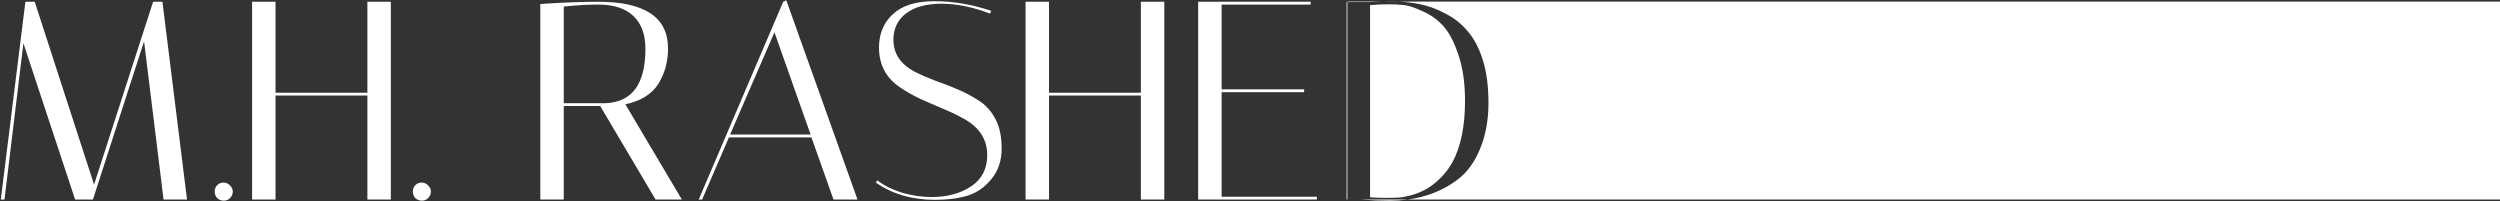 <svg width="1566" height="126" viewBox="0 0 1566 126" fill="none" xmlns="http://www.w3.org/2000/svg">
<rect x="0" y="0" width="1566" height="126" fill="#333333" stroke="none"/>
<path fill-rule="evenodd" clip-rule="evenodd" d="M0.505 125H2.806L14.665 27.119L47.056 125H58.207L90.244 25.88L102.457 125H117.148L101.749 1.1H95.908L58.915 115.619L21.745 1.1H15.904L0.505 125ZM136.077 124.115C137.257 125.177 138.614 125.708 140.148 125.708C141.682 125.708 142.98 125.177 144.042 124.115C145.222 122.935 145.812 121.578 145.812 120.044C145.812 118.51 145.222 117.212 144.042 116.15C142.98 114.97 141.623 114.38 139.971 114.38C138.437 114.38 137.139 114.911 136.077 115.973C135.015 117.035 134.484 118.392 134.484 120.044C134.484 121.578 135.015 122.935 136.077 124.115ZM157.911 125H172.602V59.864H230.127V125H244.818V1.1H230.127V58.094H172.602V1.1H157.911V125ZM260.185 124.115C261.365 125.177 262.722 125.708 264.256 125.708C265.79 125.708 267.088 125.177 268.15 124.115C269.33 122.935 269.92 121.578 269.92 120.044C269.92 118.51 269.33 117.212 268.15 116.15C267.088 114.97 265.731 114.38 264.079 114.38C262.545 114.38 261.247 114.911 260.185 115.973C259.123 117.035 258.592 118.392 258.592 120.044C258.592 121.578 259.123 122.935 260.185 124.115ZM374.736 1.1C364.234 1.1 352.139 1.572 338.451 2.516V125H353.142V66.413H375.975L410.667 125H427.128L391.728 65.351C401.522 63.227 408.425 58.92 412.437 52.43C416.449 45.94 418.455 38.565 418.455 30.305C418.455 10.835 403.882 1.1 374.736 1.1ZM353.142 4.109C360.694 3.283 367.892 2.87 374.736 2.87C384.53 2.87 391.905 5.289 396.861 10.127C401.817 14.847 404.295 21.691 404.295 30.659C404.295 52.607 395.976 63.935 379.338 64.643H353.142V4.109ZM437.674 125H439.798L456.613 86.06H508.297L522.103 125H537.148L492.544 0.215L490.597 1.1L437.674 125ZM457.321 84.29L485.11 20.216L507.766 84.29H457.321ZM589.73 2.339C599.288 2.339 609.436 4.404 620.174 8.534L620.882 6.764C608.846 2.752 596.987 0.746 585.305 0.746C573.741 0.746 565.068 3.46 559.286 8.888C553.504 14.198 550.613 21.16 550.613 29.774C550.613 40.63 555.097 49.008 564.065 54.908C568.077 57.622 572.502 60.1 577.34 62.342C582.178 64.466 586.957 66.531 591.677 68.537C596.515 70.543 600.94 72.726 604.952 75.086C613.92 80.396 618.404 87.771 618.404 97.211C618.404 105.825 614.982 112.374 608.138 116.858C601.412 121.224 593.27 123.407 583.712 123.407C577.222 123.407 570.85 122.463 564.596 120.575C558.46 118.569 553.445 116.032 549.551 112.964L548.666 114.38C558.932 121.578 571.322 125.177 585.836 125.177C593.624 125.177 600.409 124.292 606.191 122.522C612.091 120.634 617.106 117.094 621.236 111.902C625.366 106.71 627.431 100.456 627.431 93.14C627.431 85.706 626.192 79.629 623.714 74.909C621.236 70.071 617.991 66.295 613.979 63.581C609.967 60.867 605.542 58.448 600.704 56.324C595.866 54.2 591.028 52.312 586.19 50.66C581.47 48.89 577.104 47.002 573.092 44.996C564.124 40.276 559.64 33.609 559.64 24.995C559.64 17.915 562.295 12.369 567.605 8.357C572.915 4.345 580.29 2.339 589.73 2.339ZM642.413 125H657.104V59.864H714.629V125H729.32V1.1H714.629V58.094H657.104V1.1H642.413V125ZM820.975 2.87V1.1H750.529V125H824.869V123.23H765.22V57.74H816.904V55.97H765.22V2.87H820.975ZM865.892 1C863.189 1.059 860.453 1.151 857.683 1.277H844V1L865.892 1ZM876.286 1L865.892 1C868.255 0.949 870.593 0.923 872.905 0.923C874.021 0.923 875.148 0.949 876.286 1ZM881.734 125C893.55 123.442 903.941 119.312 912.907 112.61C918.925 108.126 923.645 101.695 927.067 93.317C930.607 84.821 932.377 75.263 932.377 64.643C932.377 54.023 931.197 44.996 928.837 37.562C926.477 30.128 923.35 24.169 919.456 19.685C915.68 15.083 911.019 11.366 905.473 8.534C900.045 5.584 894.499 3.578 888.835 2.516C884.508 1.688 880.326 1.182 876.286 1L1566 1V125H881.734ZM852.373 125C858.745 125.472 864.822 125.708 870.604 125.708C874.445 125.708 878.155 125.472 881.734 125L852.373 125ZM844 125L843.523 125V1.277H844V125ZM867.595 123.938C863.819 123.938 860.692 123.82 858.214 123.584V3.224C861.872 2.87 865.648 2.693 869.542 2.693C873.436 2.693 876.858 2.87 879.808 3.224C882.758 3.578 886.711 4.935 891.667 7.295C896.623 9.537 900.812 12.605 904.234 16.499C907.774 20.393 910.901 26.411 913.615 34.553C916.329 42.577 917.686 52.135 917.686 63.227C917.686 78.803 915.149 91.429 910.075 101.105C907.833 105.235 905.119 108.834 901.933 111.902C898.865 114.852 895.915 117.094 893.083 118.628C890.251 120.162 887.183 121.401 883.879 122.345C880.575 123.171 877.979 123.643 876.091 123.761C874.203 123.879 871.371 123.938 867.595 123.938Z" fill="white"/>
</svg>
